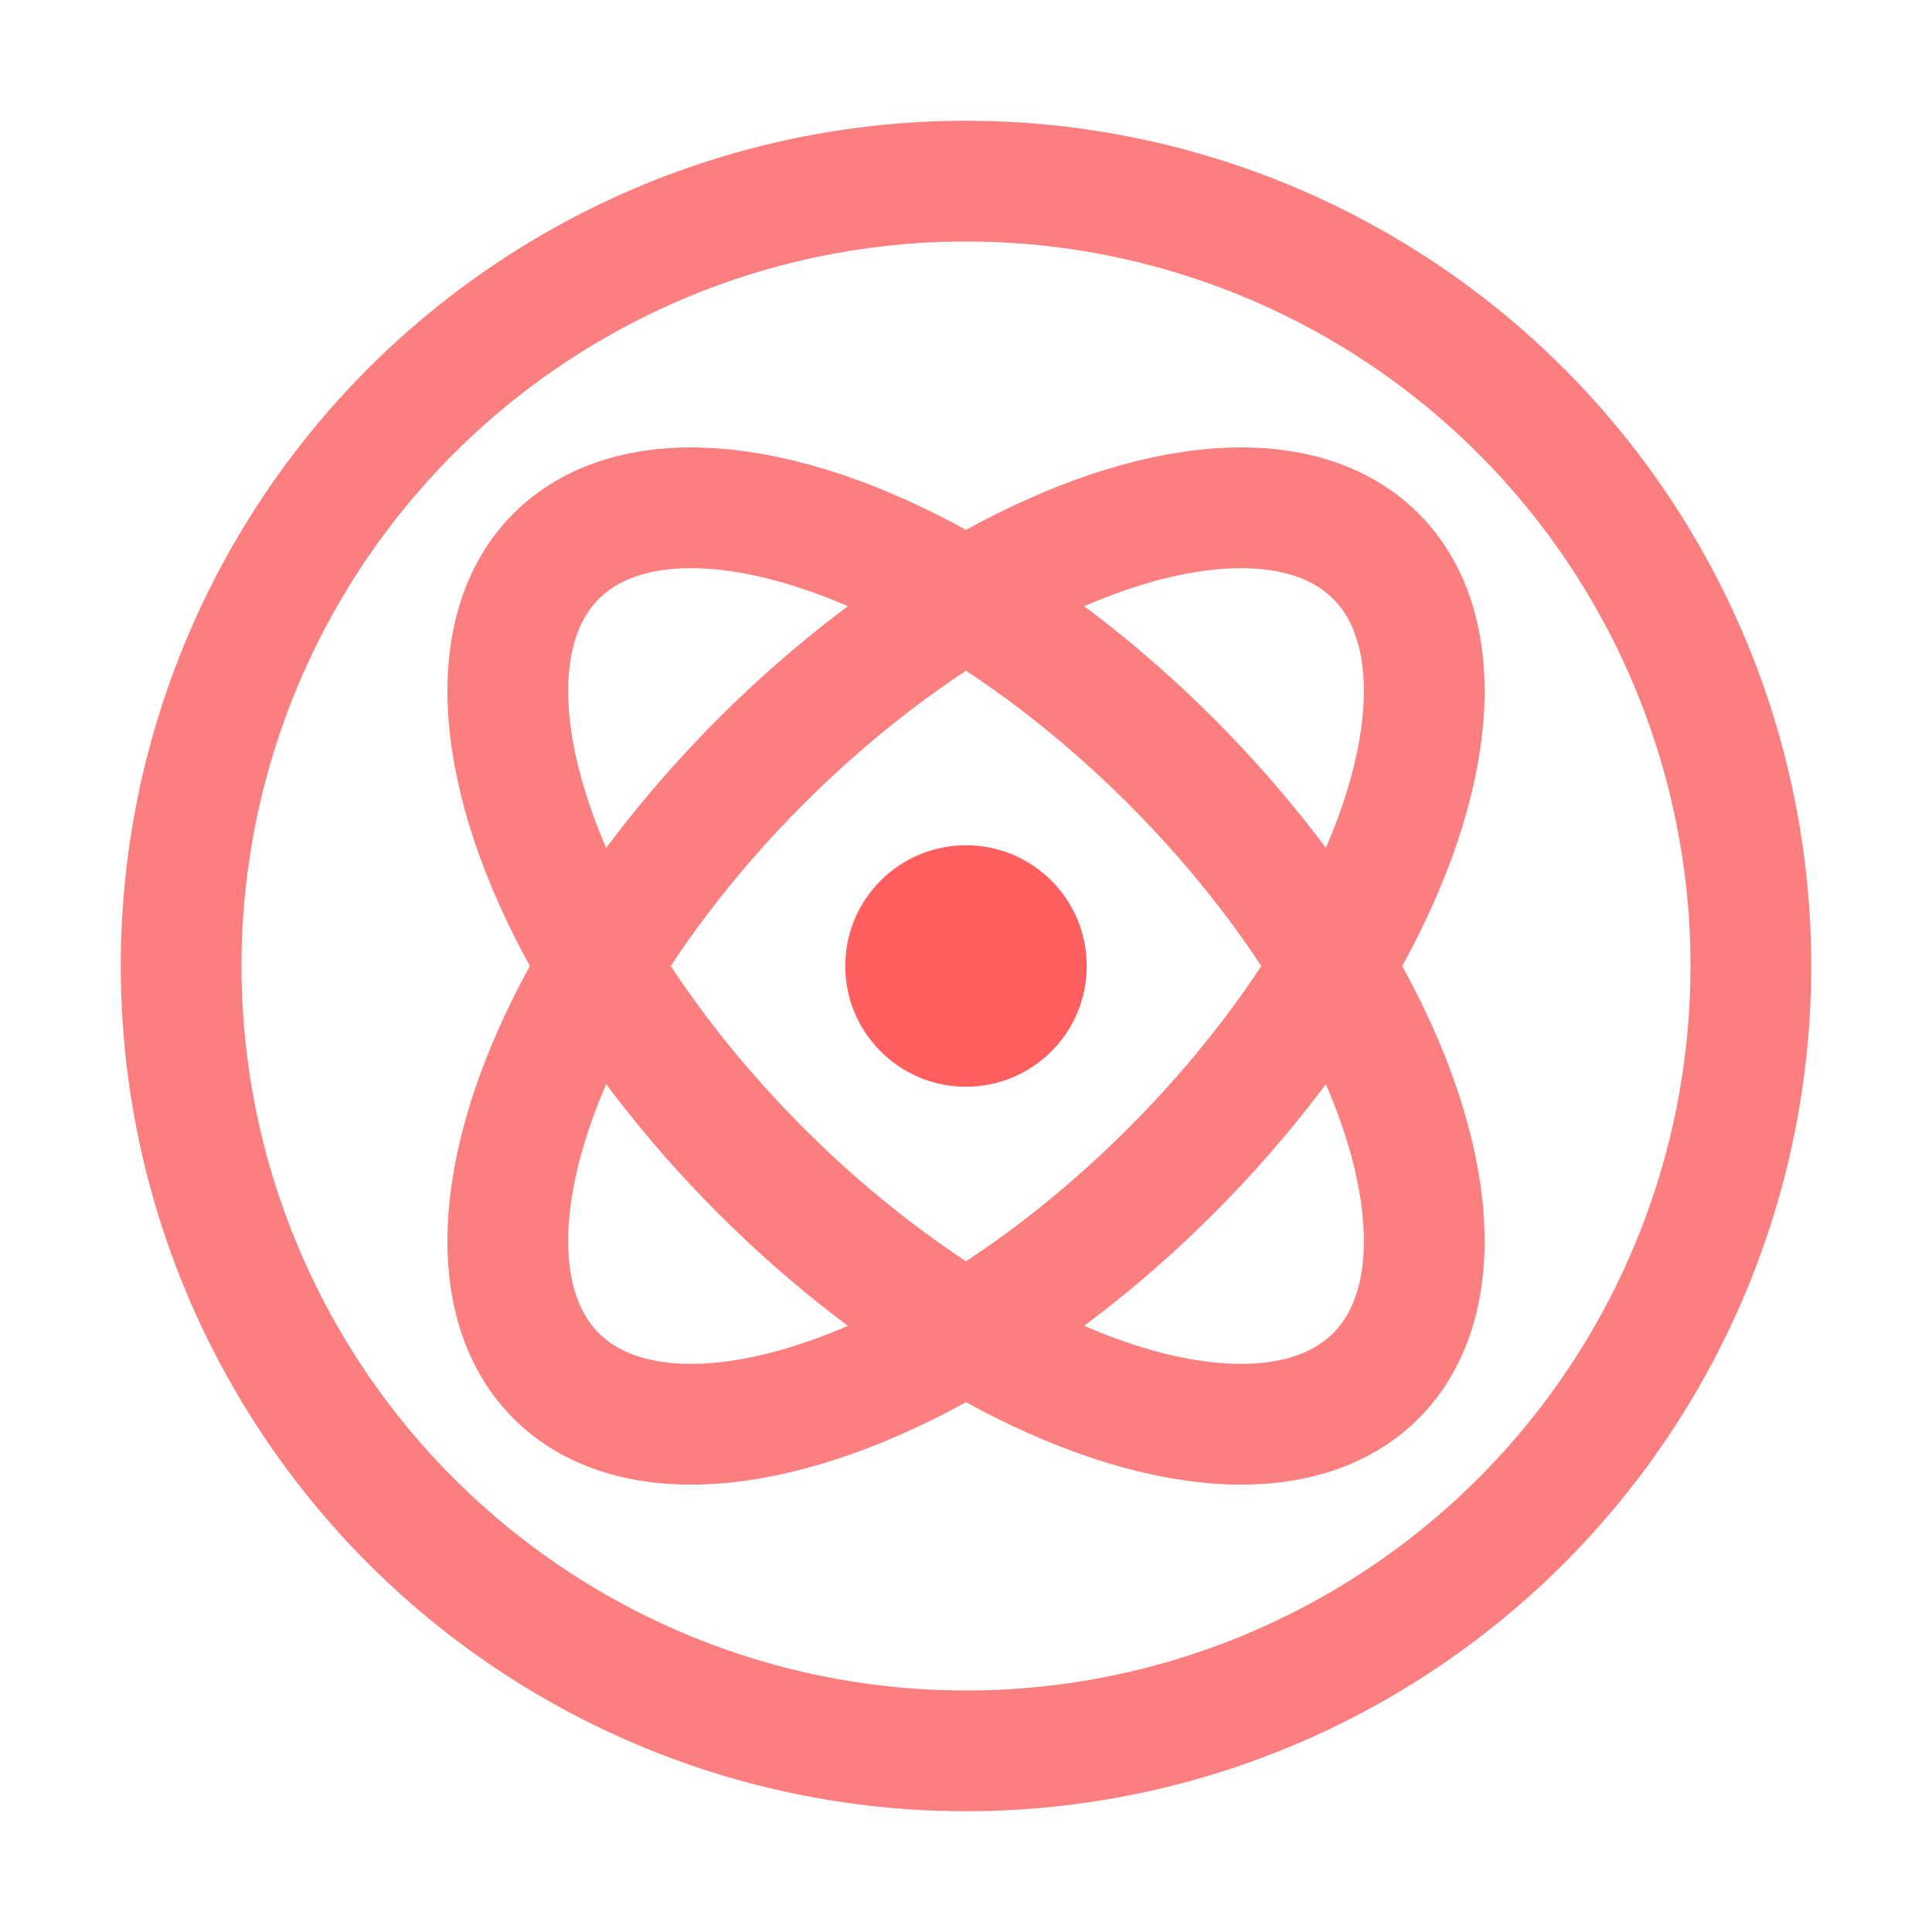 <svg xmlns="http://www.w3.org/2000/svg" width="16" height="16"><circle cx="8" cy="8" r="1" fill="#ff5f5f"/><g fill="none" stroke="#fc7f7f"><circle cx="8" cy="8" r="6.5"/><ellipse cx="11.314" rx="2.4" ry="4.8" transform="rotate(45)"/><ellipse cy="11.314" rx="2.4" ry="4.8" transform="rotate(-45)"/></g></svg>